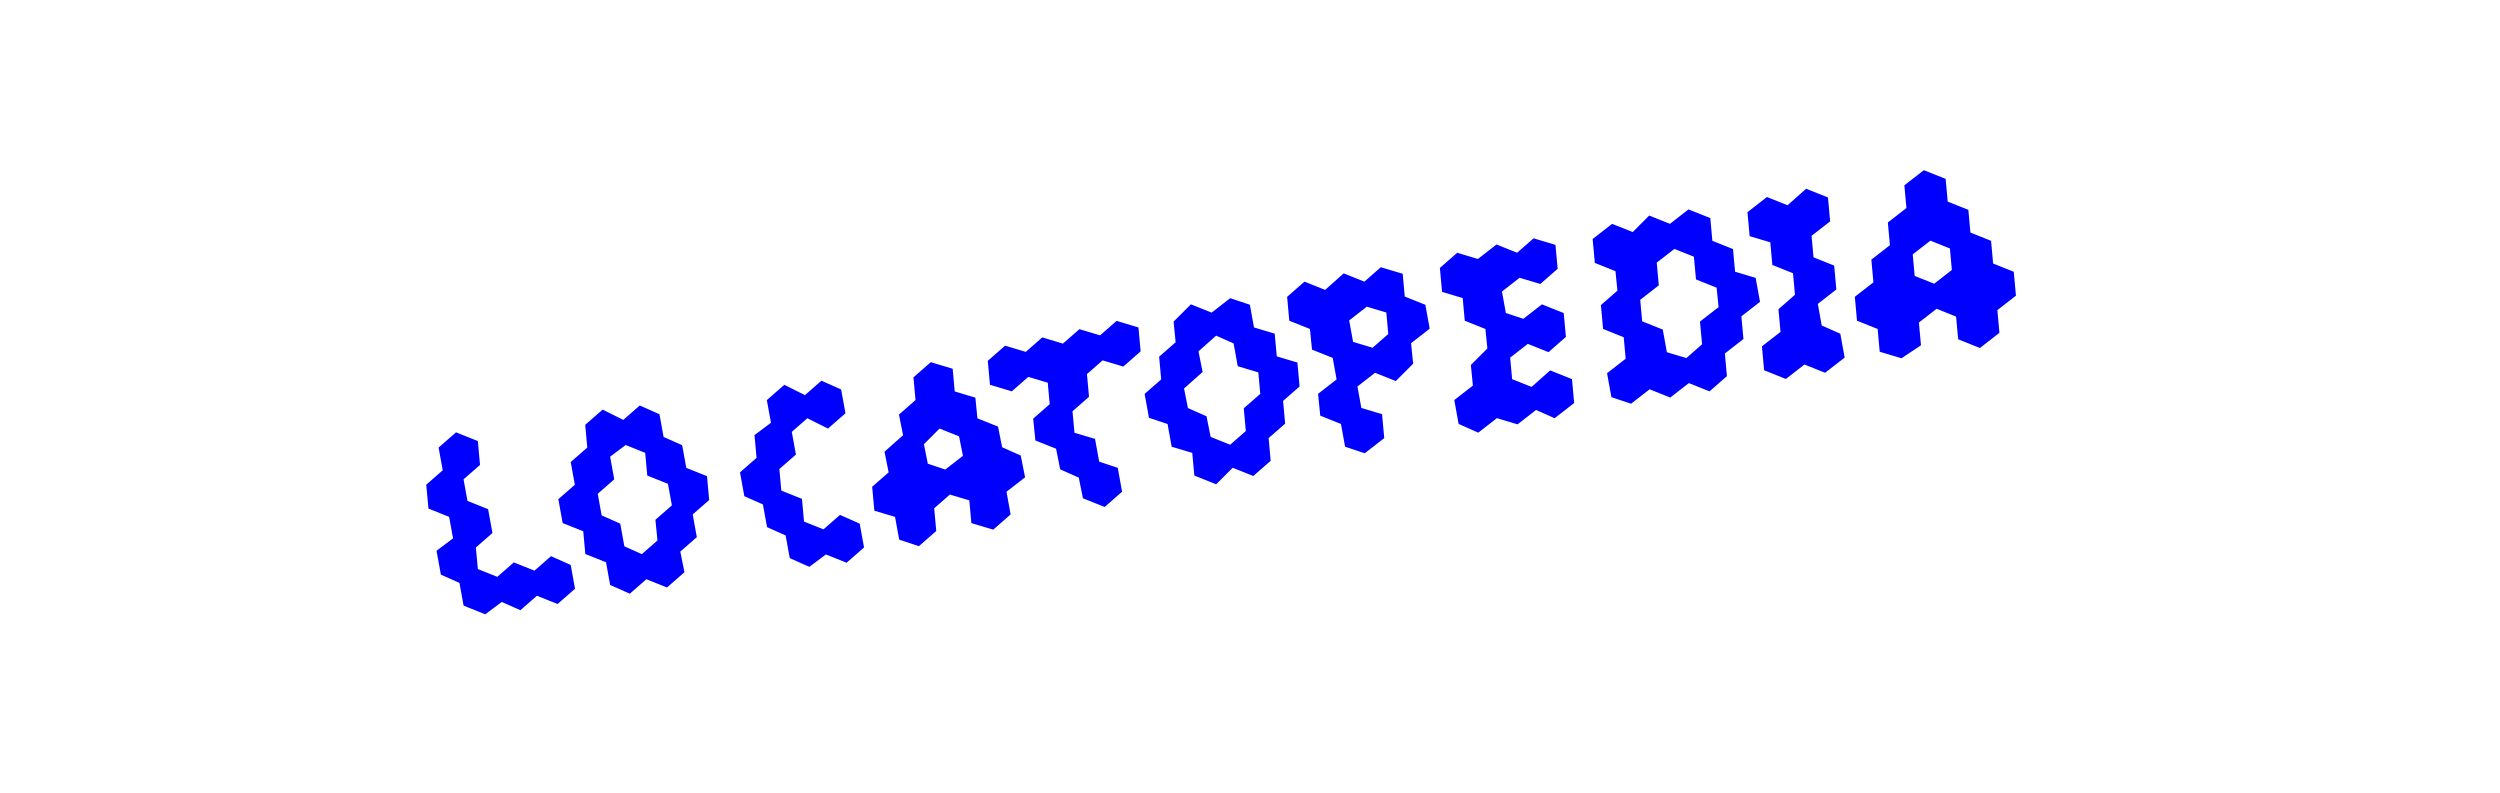 <svg width="1211" height="384" viewBox="-79 -30 1211 384">
    <g>
        <path stroke="blue" strokeOpacity="1" strokeWidth="5" strokeLinecap="round" strokeLinejoin="round" fill="blue" fillOpacity="0.3" fillRule="evenodd" d="M128 205L129 216L139 220L141 231L133 237L135 248L144 252L146 263L156 267L164 261L173 265L181 258L191 262L199 255L197 244L188 240L180 247L170 243L162 250L152 246L151 235L159 228L157 217L147 213L145 202L153 195L152 184L142 180L134 187L136 198zM192 212L194 223L204 227L205 238L215 242L217 253L226 257L234 250L244 254L252 247L250 237L258 230L256 219L264 212L263 201L253 197L251 186L242 182L240 171L231 167L223 174L213 169L205 176L206 187L198 194L200 205zM210 209L218 202L216 191L224 185L234 189L235 200L245 204L247 215L239 222L240 232L232 239L223 235L221 224L212 220zM280 199L282 210L291 214L293 225L302 229L304 240L313 244L321 238L331 242L339 235L337 224L328 220L320 227L310 223L309 212L299 208L298 197L306 190L304 179L312 172L322 177L330 170L328 159L319 155L311 162L301 157L293 164L295 175L287 181L288 192zM344 206L345 217L355 220L357 231L366 234L374 227L373 216L381 209L391 212L392 223L402 226L410 219L408 208L417 201L415 191L406 187L404 177L394 173L393 163L383 160L382 149L372 146L364 153L365 164L357 171L359 181L350 189L352 199zM368 185L376 177L386 181L388 191L379 198L370 195zM400 145L401 156L411 159L419 152L429 155L430 166L422 173L423 183L433 187L435 197L444 201L446 211L456 215L464 208L462 197L453 194L451 183L441 180L440 169L448 162L447 151L455 144L465 147L473 140L472 129L462 126L454 133L444 130L436 137L426 134L418 141L408 138zM476 161L478 172L487 175L489 186L499 189L500 200L510 204L518 196L528 200L536 193L535 182L543 175L542 164L550 157L549 146L539 143L538 132L528 129L526 118L517 115L508 122L498 118L490 126L491 136L483 143L484 154zM494 158L503 150L501 140L510 132L519 136L521 147L531 150L532 161L524 168L525 179L517 186L507 182L505 172L496 168zM545 114L546 125L556 129L557 139L567 143L569 154L560 161L561 171L571 175L573 186L582 189L591 182L590 171L580 168L578 157L587 150L597 154L605 146L604 136L613 129L611 118L601 114L600 103L590 100L582 107L572 103L563 111L553 107zM574 125L583 118L593 121L594 132L586 139L576 136zM619 100L620 111L630 114L631 125L641 129L642 139L634 147L635 157L626 164L628 175L637 179L646 172L656 175L665 168L674 172L683 165L682 154L672 150L663 158L653 154L652 143L661 136L671 140L679 133L678 122L668 118L659 125L650 122L648 111L657 104L667 107L675 100L674 89L664 86L656 93L646 89L637 96L627 93zM693 86L694 97L704 101L705 111L697 118L698 129L708 133L709 144L700 151L702 162L711 165L720 158L730 162L739 155L749 159L757 152L756 141L765 134L764 123L773 116L771 105L761 102L760 91L750 87L749 76L739 72L730 79L720 75L712 83L702 79zM715 115L724 108L723 97L732 90L742 94L743 105L753 109L754 119L745 126L746 137L738 144L728 141L726 130L716 126zM768 73L769 84L779 87L780 98L790 102L791 113L783 120L784 131L775 138L776 149L786 153L795 146L805 150L814 143L812 132L803 128L801 117L810 110L809 99L799 95L798 84L807 77L806 66L796 62L787 70L777 66zM820 114L821 125L831 129L832 140L842 143L851 137L850 126L859 119L869 123L870 134L880 138L889 131L888 120L897 113L896 102L886 98L885 87L875 83L874 72L864 68L863 57L853 53L844 60L845 71L836 78L837 89L828 96L829 107zM847 93L856 86L866 90L867 101L858 108L848 104z">
        </path>
</g>
</svg>